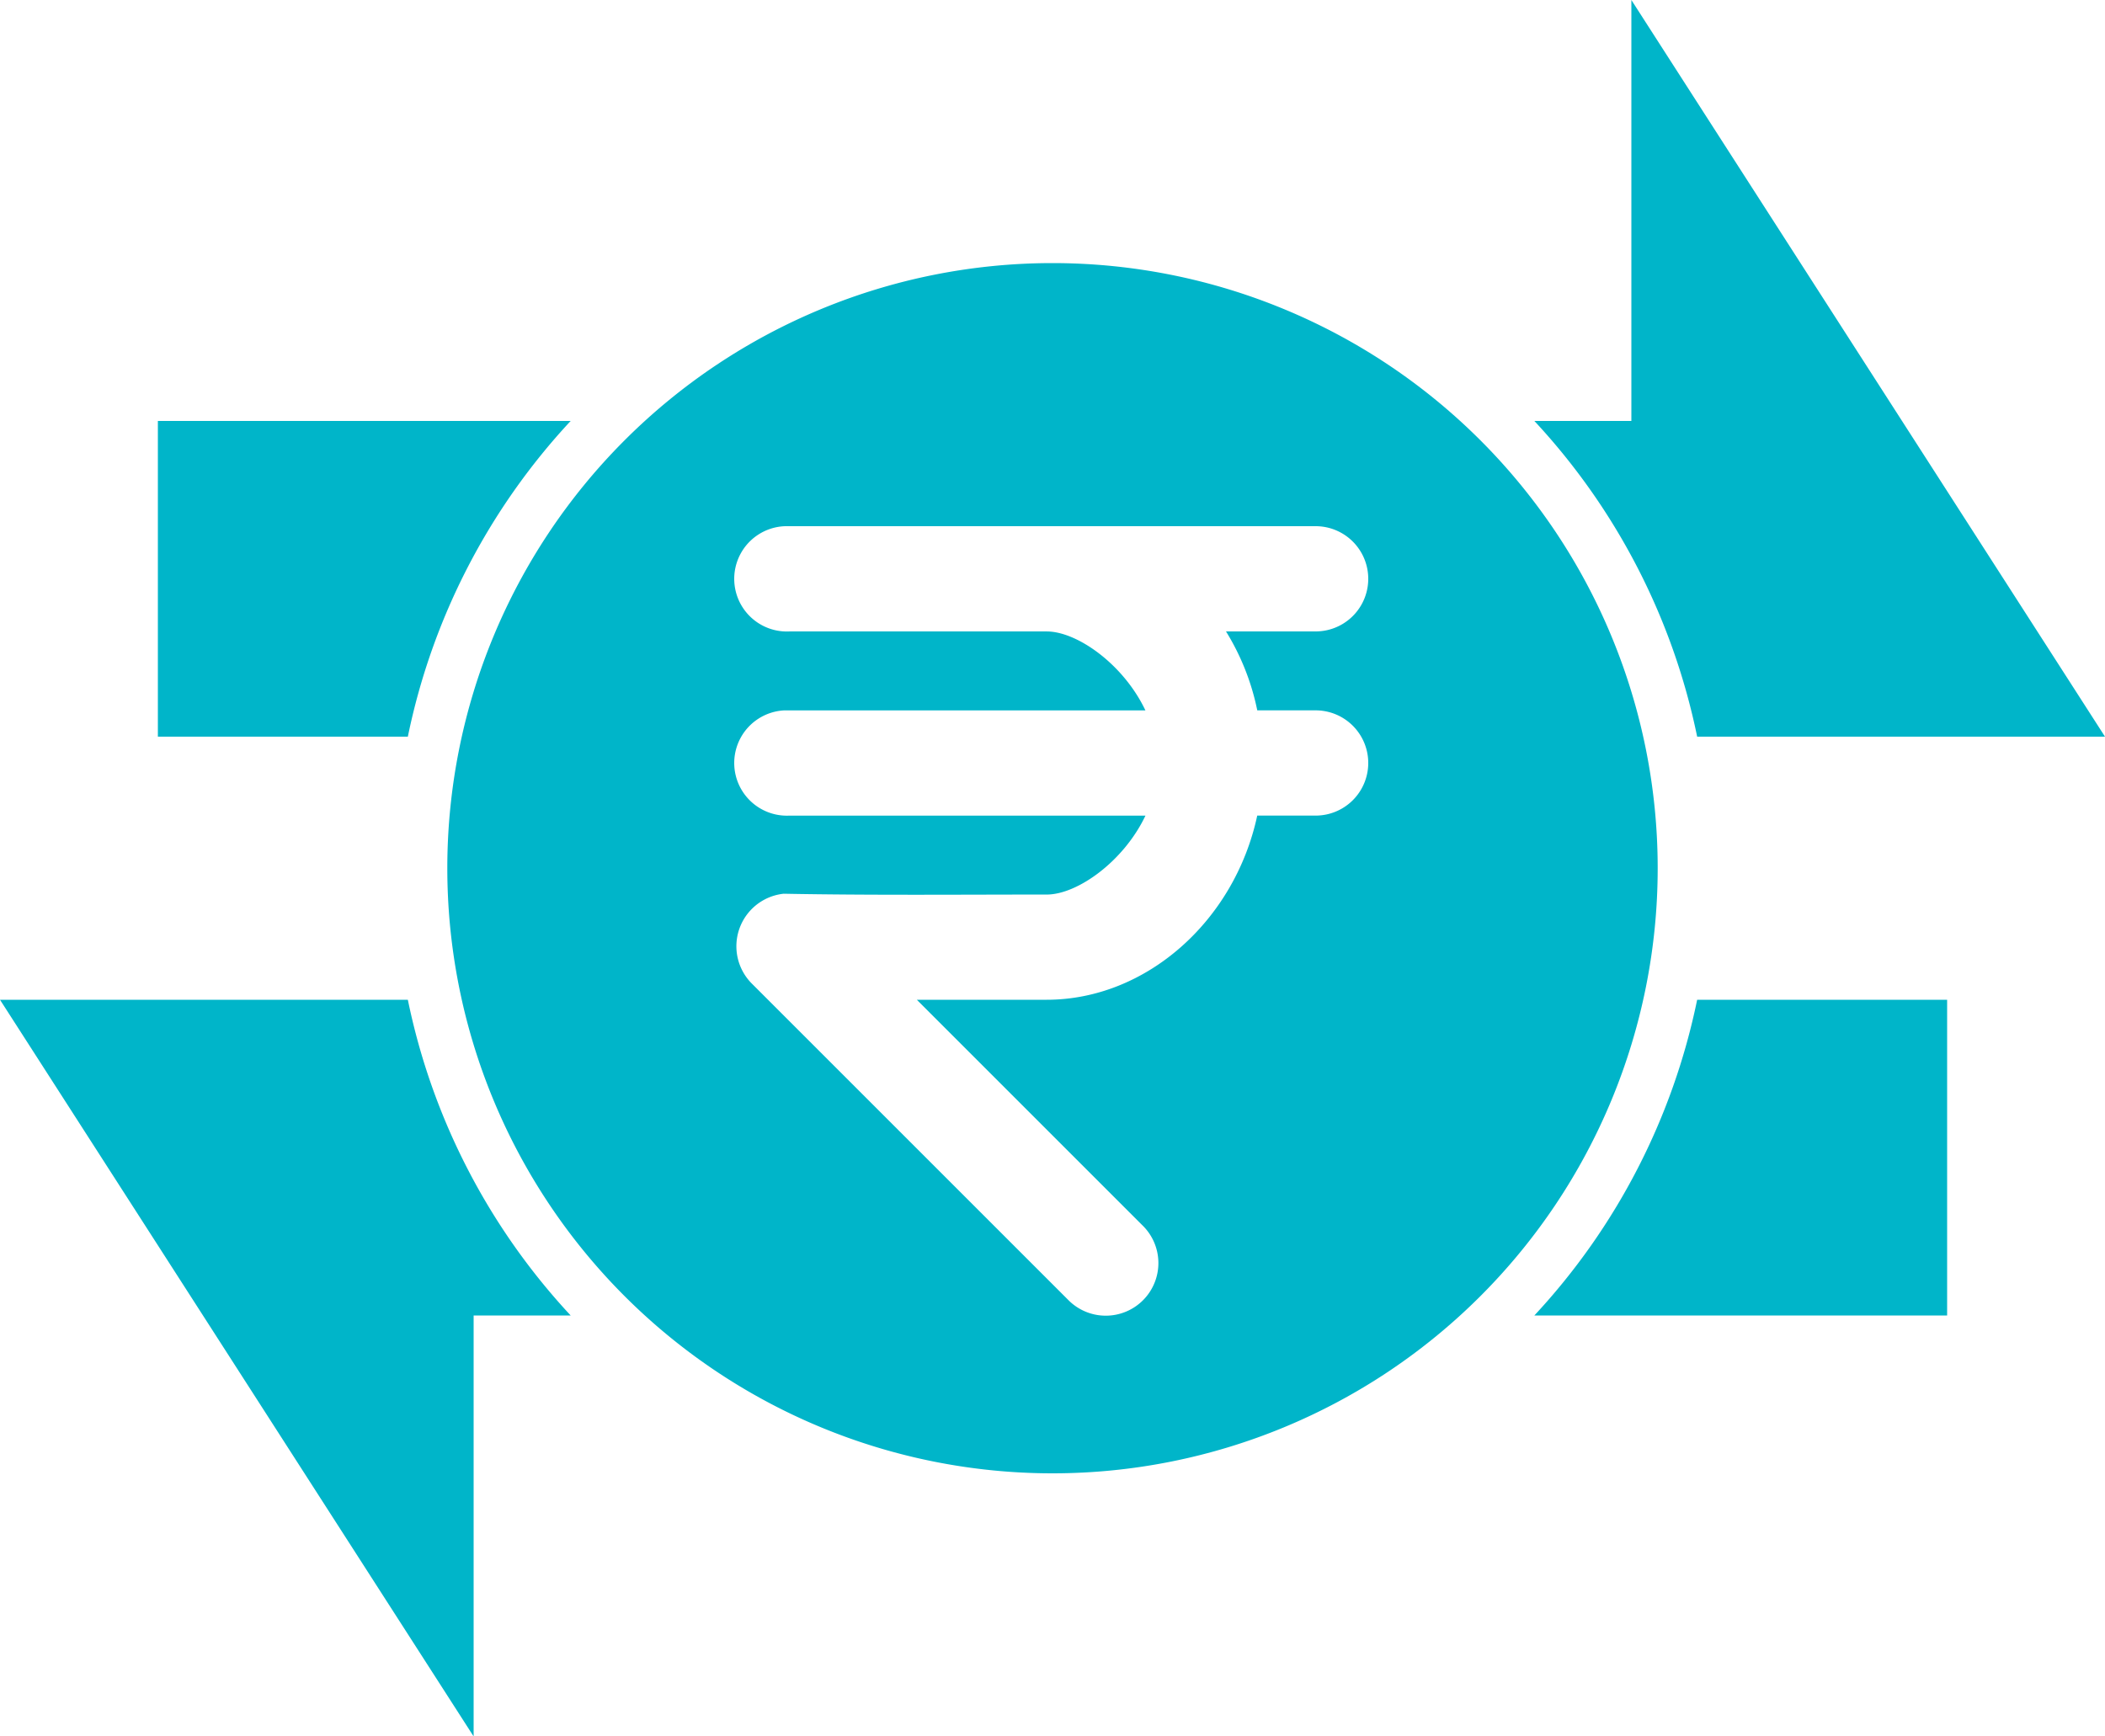 <svg xmlns="http://www.w3.org/2000/svg" width="80" height="66" viewBox="0 0 80 66">
  <g id="noun_Rupee_Transfer_445222" data-name="noun_Rupee Transfer_445222" transform="translate(-10 -17)">
    <g id="Group_1" data-name="Group 1" transform="translate(0 -952.362)">
      <path id="Path_1" data-name="Path 1" d="M72,17V33H68.313A24.987,24.987,0,0,1,74.5,45H90ZM50,27A23,23,0,1,0,73,50,23,23,0,0,0,50,27ZM16,33V45h9.5a24.987,24.987,0,0,1,6.188-12Zm23.813,4H60a2,2,0,1,1,0,4H56.594a9.186,9.186,0,0,1,1.188,3H60a2,2,0,1,1,0,4H57.781c-.864,4.022-4.24,7-8,7H44.844l8.563,8.563a2,2,0,1,1-2.812,2.844l-12-12a2.008,2.008,0,0,1,1.188-3.437c3.277.062,6.677.031,10,.031,1.146,0,2.913-1.24,3.75-3H40a2,2,0,0,1-.187-4H53.531c-.837-1.76-2.6-3-3.75-3H40a2,2,0,0,1-.187-4ZM10,55,28,83V67h3.688A24.987,24.987,0,0,1,25.5,55Zm64.5,0a24.987,24.987,0,0,1-6.187,12H84V55Z" transform="translate(0 952.362)" fill="#00b5c9"/>
    </g>
  </g>
</svg>
